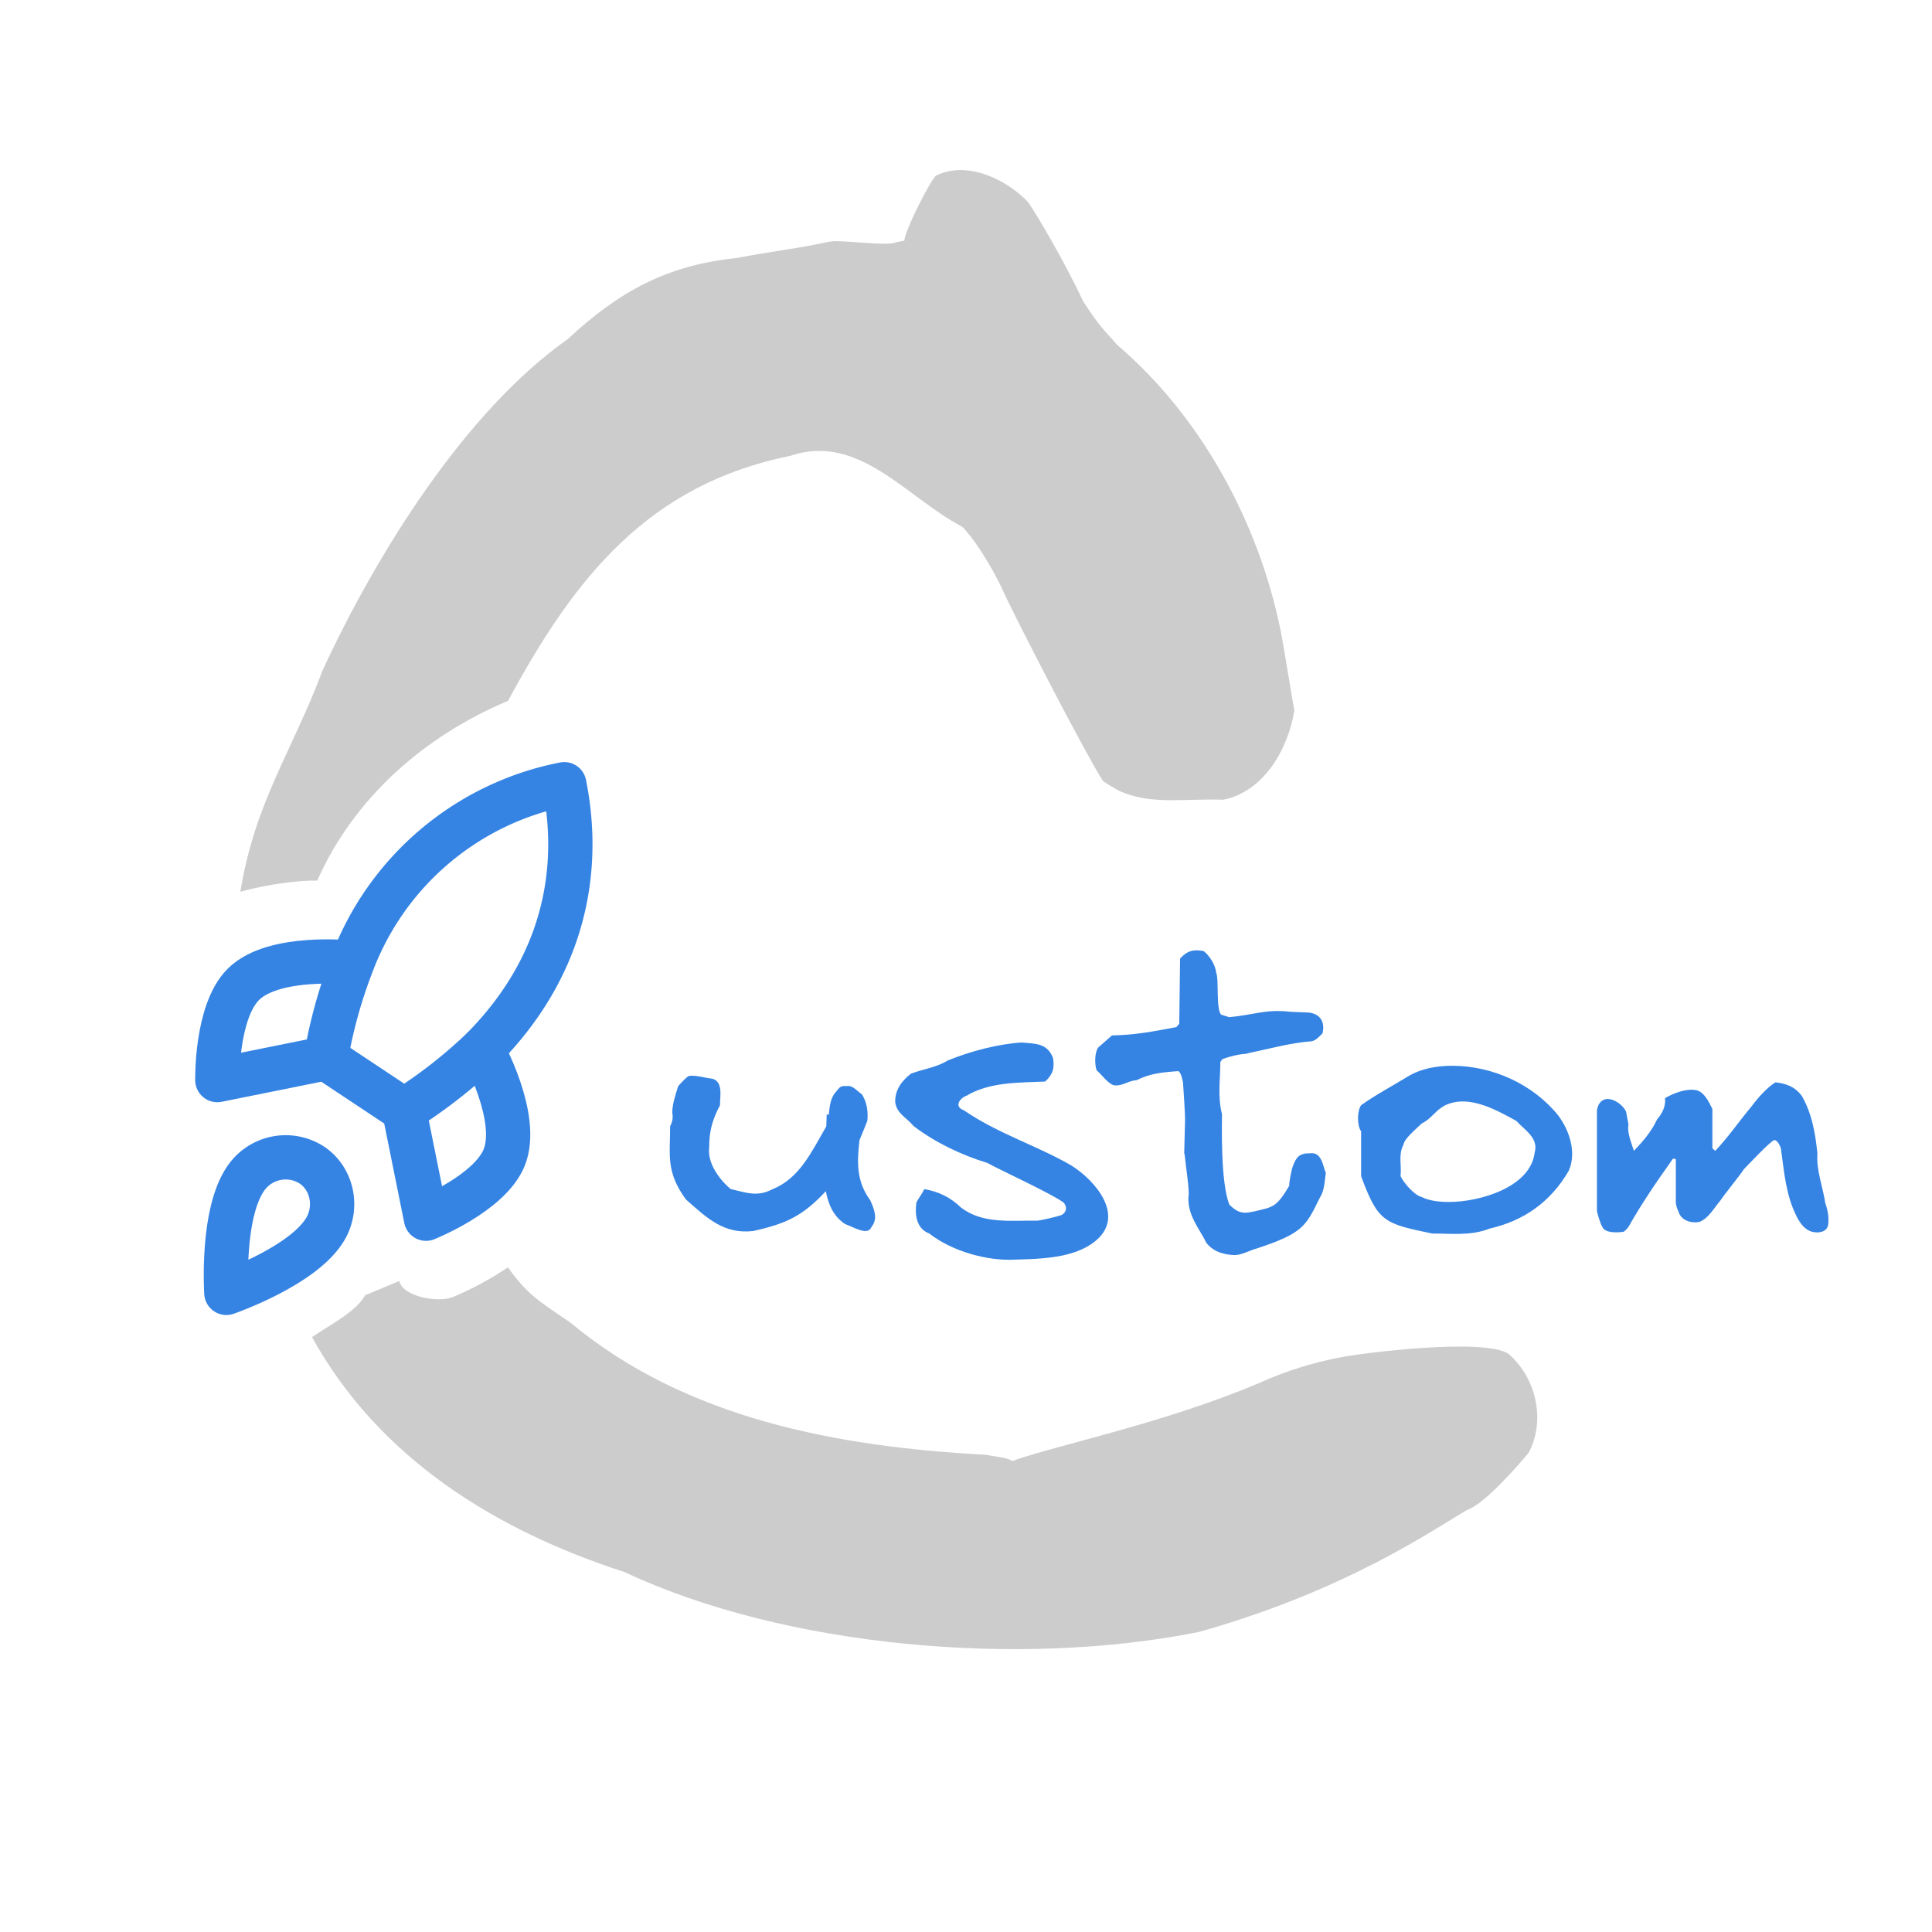 <?xml version="1.0" encoding="UTF-8" standalone="no"?>
<!-- Created with Inkscape (http://www.inkscape.org/) -->

<svg
   width="512"
   height="512"
   viewBox="0 0 135.467 135.467"
   version="1.1"
   id="svg1"
   xml:space="preserve"
   inkscape:version="1.3 (1:1.3+202307231459+0e150ed6c4)"
   sodipodi:docname="logo.svg"
   xmlns:inkscape="http://www.inkscape.org/namespaces/inkscape"
   xmlns:sodipodi="http://sodipodi.sourceforge.net/DTD/sodipodi-0.dtd"
   xmlns="http://www.w3.org/2000/svg"
   xmlns:svg="http://www.w3.org/2000/svg"><sodipodi:namedview
     id="namedview1"
     pagecolor="#505050"
     bordercolor="#eeeeee"
     borderopacity="1"
     inkscape:showpageshadow="0"
     inkscape:pageopacity="0"
     inkscape:pagecheckerboard="0"
     inkscape:deskcolor="#505050"
     inkscape:document-units="mm"
     inkscape:zoom="0.54488788"
     inkscape:cx="202.79402"
     inkscape:cy="268.86265"
     inkscape:window-width="1916"
     inkscape:window-height="1045"
     inkscape:window-x="0"
     inkscape:window-y="0"
     inkscape:window-maximized="1"
     inkscape:current-layer="layer1" /><defs
     id="defs1" /><g
     inkscape:label="Layer 1"
     inkscape:groupmode="layer"
     id="layer1"><path
       style="font-size:22.578px;font-family:'Virgil 3 YOFF';-inkscape-font-specification:'Virgil 3 YOFF';fill:#3584e4;stroke-width:0.342"
       d="m 57.967,78.135 c 0,0.262 -0.029,0.553 -0.029,0.844 -1.019,1.747 -1.863,3.639 -3.756,4.396 -0.437,0.233 -0.815,0.32 -1.223,0.32 -0.553,0 -1.077,-0.175 -1.718,-0.32 -0.786,-0.641 -1.66,-1.834 -1.514,-2.911 0,-0.99 0.146,-1.689 0.582,-2.62 0,-0.029 0.175,-0.291 0.175,-0.378 0,-0.611 0.233,-1.63 -0.553,-1.834 -0.437,-0.029 -1.223,-0.291 -1.66,-0.175 -0.146,0.087 -0.641,0.582 -0.728,0.728 -0.146,0.495 -0.495,1.456 -0.378,2.038 v 0.175 c 0,0.087 -0.087,0.466 -0.175,0.553 0,2.038 -0.32,3.203 1.106,5.153 1.485,1.31 2.649,2.446 4.716,2.213 2.358,-0.524 3.494,-1.077 5.095,-2.795 0.175,0.961 0.553,1.776 1.339,2.3 0.408,0.146 1.019,0.495 1.427,0.495 0.204,0 0.349,-0.087 0.437,-0.291 0.437,-0.553 0.233,-1.135 -0.087,-1.863 -0.99,-1.339 -0.932,-2.679 -0.757,-4.222 0.233,-0.553 0.553,-1.339 0.553,-1.368 0.058,-0.641 -0.029,-1.281 -0.378,-1.834 -0.408,-0.291 -0.67,-0.67 -1.106,-0.582 -0.408,-0.029 -0.437,0.058 -0.728,0.408 -0.378,0.408 -0.437,1.019 -0.495,1.601 z m 6.289,6.172 c -0.116,0.815 -0.029,1.834 0.903,2.184 1.601,1.252 4.047,1.922 5.939,1.834 1.863,-0.058 4.192,-0.087 5.677,-1.281 2.184,-1.747 0.058,-4.251 -1.66,-5.328 -2.475,-1.427 -5.124,-2.213 -7.541,-3.872 -0.728,-0.262 -0.233,-0.873 0.204,-1.019 1.63,-0.961 3.581,-0.903 5.503,-0.99 0.553,-0.495 0.67,-0.961 0.553,-1.66 -0.408,-1.019 -1.165,-0.99 -2.213,-1.077 -1.718,0.116 -3.552,0.611 -5.153,1.252 -0.786,0.495 -1.747,0.611 -2.591,0.932 -0.641,0.495 -1.135,1.135 -1.106,2.009 0.116,0.815 0.815,1.077 1.281,1.66 1.485,1.135 3.348,2.038 5.182,2.591 0.699,0.408 4.396,2.096 5.328,2.766 0.291,0.291 0.233,0.728 -0.175,0.903 -0.233,0.087 -1.456,0.378 -1.66,0.378 -1.834,-0.029 -3.814,0.262 -5.357,-0.932 -0.757,-0.728 -1.572,-1.106 -2.562,-1.281 -0.146,0.32 -0.378,0.611 -0.553,0.932 z M 83.034,80.872 c 0,0.029 0,0.029 0.029,0.058 0.087,0.932 0.262,1.863 0.291,2.766 -0.204,1.427 0.757,2.446 1.223,3.435 0.495,0.641 1.223,0.844 1.98,0.873 0.524,0 1.106,-0.349 1.572,-0.466 3.261,-1.077 3.435,-1.572 4.396,-3.523 0.349,-0.524 0.349,-1.165 0.437,-1.776 -0.204,-0.437 -0.262,-1.514 -1.135,-1.368 -0.728,-0.029 -0.961,0.32 -1.165,0.873 -0.087,0.175 -0.291,1.194 -0.262,1.397 -0.932,1.572 -1.165,1.485 -2.475,1.805 -0.262,0.058 -0.466,0.087 -0.67,0.087 -0.466,-0.029 -0.728,-0.262 -1.048,-0.553 -0.641,-1.543 -0.524,-5.735 -0.524,-6.347 -0.32,-1.31 -0.116,-2.387 -0.116,-3.668 l 0.146,-0.204 c 0.495,-0.175 1.135,-0.349 1.718,-0.378 l 0.058,-0.029 c 1.543,-0.32 2.97,-0.728 4.484,-0.844 0.291,-0.058 0.495,-0.291 0.757,-0.553 0.175,-0.728 -0.087,-1.339 -0.932,-1.456 l -1.339,-0.058 c -1.689,-0.204 -2.591,0.233 -4.28,0.378 -0.087,-0.029 -0.466,-0.146 -0.553,-0.175 -0.378,-0.378 -0.146,-2.475 -0.349,-2.941 -0.058,-0.553 -0.466,-1.194 -0.873,-1.514 -0.699,-0.146 -1.165,-0.029 -1.66,0.524 l -0.058,4.571 -0.204,0.233 c -1.572,0.291 -2.824,0.553 -4.513,0.582 l -0.961,0.844 c -0.262,0.349 -0.262,1.194 -0.116,1.601 0.408,0.349 0.728,0.873 1.194,1.048 0.641,0.087 0.99,-0.32 1.601,-0.349 0.932,-0.466 1.718,-0.553 2.941,-0.641 0.204,0.146 0.262,0.553 0.32,0.786 0.029,0.349 0.146,2.154 0.146,2.591 z m 12.403,1.601 c 1.194,3.232 1.63,3.319 4.979,4.018 1.397,0 2.708,0.175 4.047,-0.349 2.416,-0.553 4.28,-1.892 5.532,-4.047 0.553,-1.252 0.087,-2.766 -0.728,-3.872 -1.776,-2.213 -4.629,-3.494 -7.453,-3.494 -1.019,0 -2.125,0.175 -3.057,0.728 -0.99,0.611 -2.358,1.339 -3.319,2.038 -0.291,0.408 -0.291,1.427 0,1.834 z m 2.766,0 c 0.087,-0.757 -0.175,-1.485 0.204,-2.213 0.087,-0.466 0.903,-1.106 1.281,-1.485 0.437,-0.204 0.757,-0.582 1.106,-0.903 0.087,-0.087 0.466,-0.349 0.553,-0.378 0.378,-0.175 0.786,-0.262 1.223,-0.262 1.31,0 2.708,0.786 3.756,1.368 0.582,0.641 1.572,1.194 1.281,2.213 -0.291,2.446 -3.872,3.465 -5.998,3.465 -0.728,0 -1.427,-0.087 -1.922,-0.349 -0.524,-0.116 -1.252,-0.99 -1.485,-1.456 z m 15.809,-4.542 c -0.233,-0.466 -0.815,-0.873 -1.281,-0.873 -0.349,0 -0.67,0.233 -0.757,0.786 v 7.075 c 0,0.058 0.233,0.903 0.378,1.106 0.175,0.437 0.99,0.408 1.456,0.349 0.087,0 0.291,-0.233 0.378,-0.349 0.903,-1.601 1.951,-3.144 3.115,-4.775 0.029,-0.029 0.175,0.029 0.204,0.029 v 3.086 c 0,0.029 0.087,0.437 0.175,0.553 0.175,0.67 0.903,0.873 1.485,0.757 0.641,-0.262 0.961,-0.903 1.456,-1.485 0.029,-0.058 0.146,-0.204 0.291,-0.408 l 1.077,-1.397 c 0.146,-0.204 0.262,-0.349 0.291,-0.408 0.32,-0.32 1.776,-1.892 2.125,-2.038 0.233,0 0.408,0.408 0.466,0.582 0.233,1.689 0.349,3.29 1.106,4.775 0.233,0.466 0.582,0.961 1.106,1.077 0.466,0.116 1.048,0 1.106,-0.524 0.058,-0.495 -0.029,-0.99 -0.204,-1.485 -0.175,-1.165 -0.641,-2.3 -0.553,-3.494 -0.146,-1.397 -0.378,-2.795 -1.106,-4.047 -0.466,-0.611 -1.048,-0.844 -1.834,-0.932 -0.611,0.378 -1.223,1.077 -1.659,1.66 -0.873,1.048 -1.63,2.154 -2.562,3.144 l -0.204,-0.175 v -2.766 c -0.233,-0.466 -0.553,-1.165 -1.106,-1.31 -0.728,-0.146 -1.601,0.204 -2.213,0.553 0.058,0.553 -0.175,1.048 -0.553,1.485 -0.408,0.873 -0.99,1.543 -1.63,2.213 -0.175,-0.553 -0.495,-1.31 -0.378,-1.834 z"
       id="text1"
       aria-label="ustom" /><path
       id="path5"
       style="font-size:22.578px;font-family:'Virgil 3 YOFF';-inkscape-font-specification:'Virgil 3 YOFF';fill:#cccccc;stroke-width:1.891"
       d="m 66.475,12.019 c -0.293,0.064 -0.581,0.163 -0.861,0.302 -0.536,0.601 -2.174,3.889 -2.204,4.553 l -0.632,0.127 c -0.6,0.285 -3.823,-0.215 -4.613,-0.055 l -0.947,0.191 c -1.579,0.319 -3.822,0.606 -5.559,0.957 -4.833,0.482 -8.241,2.32 -11.837,5.674 -7.195,5.066 -13.402,15.028 -17.179,23.185 -2.212,5.862 -4.764,9.281 -5.79,15.576 2.099,-0.589 4.373,-0.818 5.39,-0.782 2.59,-5.842 7.569,-10.168 13.381,-12.605 4.697,-8.724 9.885,-15.182 19.818,-17.186 4.768,-1.619 8.156,2.956 12.013,4.972 0.601,0.536 1.995,2.556 2.882,4.513 0.888,1.957 5.736,11.332 6.94,13.225 0.032,0.158 0.949,0.631 1.138,0.757 2.182,1.039 4.55,0.561 7.362,0.651 2.842,-0.573 4.543,-3.545 4.981,-6.263 -0.159,-0.79 -0.734,-4.453 -0.957,-5.559 C 88.241,36.514 84.122,29.129 78.365,24.21 77.51,23.232 77.131,22.98 75.927,21.087 74.754,18.53 72.505,14.71 72.061,14.143 70.788,12.818 68.523,11.567 66.475,12.019 Z M 25.604,90.82 c -0.658,1.205 -2.666,2.175 -3.724,2.939 4.679,8.469 12.848,13.541 21.906,16.468 11.255,5.289 27.812,6.715 40.286,4.199 10.42,-2.923 16.605,-7.294 18.814,-8.561 1.231,-0.413 3.628,-3.197 4.29,-3.988 1.197,-2.213 0.592,-5.213 -1.401,-6.948 -1.708,-1.134 -10.204,-0.078 -11.941,0.272 -1.737,0.35 -3.6,0.89 -5.557,1.778 -6.661,2.823 -14.083,4.32 -17.304,5.462 -0.38,-0.252 -1.043,-0.283 -1.896,-0.439 -10.3,-0.552 -20.97,-2.507 -29.068,-9.254 -2.272,-1.557 -3.02,-1.962 -4.394,-3.885 -0.303,0.203 -0.604,0.396 -0.894,0.573 -1.572,0.957 -2.984,1.516 -2.984,1.516 -1.039,0.412 -3.517,-0.04 -3.737,-1.135"
       sodipodi:nodetypes="scccsscccccccccccccscccscccccccscccccscc" /><g
       style="fill:none;stroke:#3584e4;stroke-width:2;stroke-linecap:round;stroke-linejoin:round"
       id="g2"
       transform="matrix(1.522,-0.307,0.307,1.522,5.467,58.697)"><path
         d="m 4.5,16.5 c -1.5,1.26 -2,5 -2,5 0,0 3.74,-0.5 5,-2 0.71,-0.84 0.7,-2.13 -0.09,-2.91 A 2.18,2.18 0 0 0 4.5,16.5 Z"
         id="path1" /><path
         d="M 12,15 9,12 A 22,22 0 0 1 11,8.05 12.88,12.88 0 0 1 22,2 c 0,2.72 -0.78,7.5 -6,11 a 22.35,22.35 0 0 1 -4,2 z"
         id="path2" /><path
         d="M 9,12 H 4 c 0,0 0.55,-3.03 2,-4 1.62,-1.08 5,0 5,0"
         id="path3" /><path
         d="m 12,15 v 5 c 0,0 3.03,-0.55 4,-2 1.08,-1.62 0,-5 0,-5"
         id="path4" /></g><g
       style="fill:none;stroke:#e43575;stroke-width:2;stroke-linecap:round;stroke-linejoin:round;stroke-opacity:1"
       id="g2-9"
       transform="matrix(1.792,0,0,1.792,-11.294,45.576)" /></g></svg>
